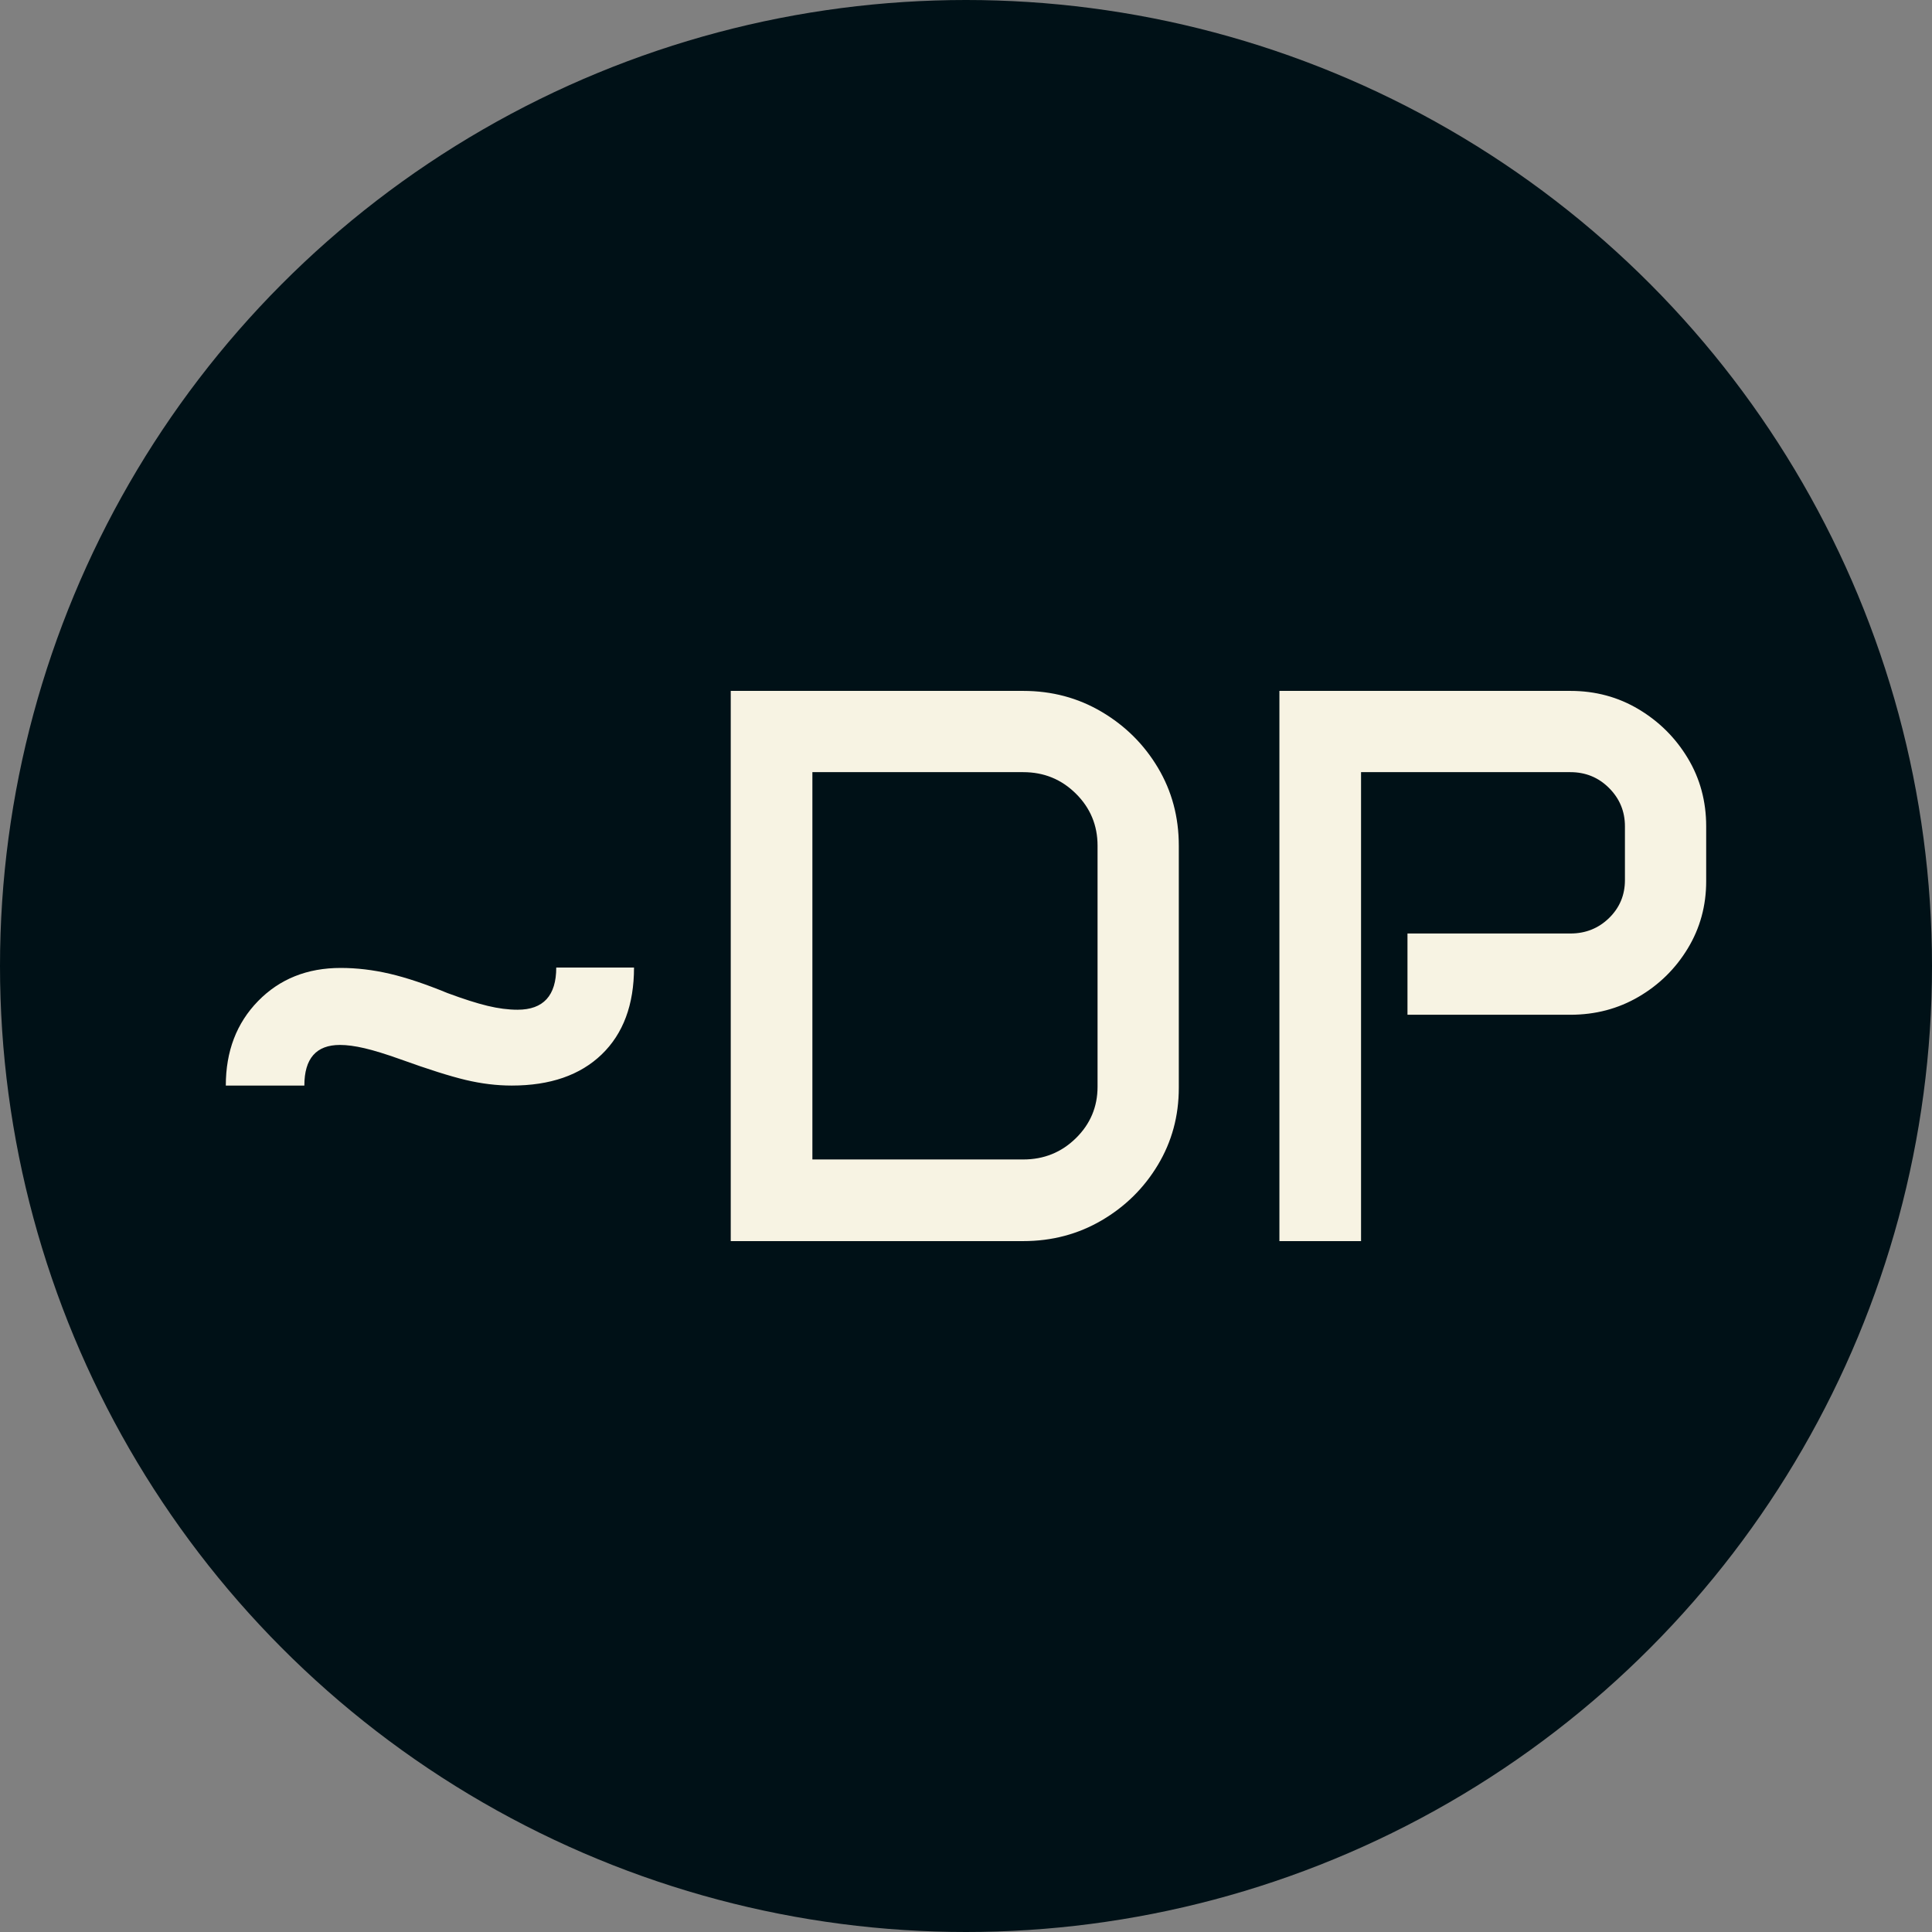 <svg xmlns="http://www.w3.org/2000/svg" viewBox="0 0 512 512"><rect x="0" y="0" width="512" height="512" fill="#808080" stroke="none"/><circle cx="256" cy="256" r="256" fill="#001117"/><path d="M32.095-41.221L11.279-41.221Q11.279-54.858 19.841-63.625Q28.403-72.393 41.733-72.393L41.733-72.393Q48.091-72.393 54.705-70.854Q61.318-69.316 70.034-65.728L70.034-65.728Q76.392-63.369 80.647-62.344Q84.902-61.318 88.594-61.318L88.594-61.318Q98.848-61.318 98.848-72.495L98.848-72.495L119.458-72.495Q119.458-57.729 110.896-49.475Q102.334-41.221 87.056-41.221L87.056-41.221Q81.108-41.221 74.854-42.708Q68.599-44.194 57.524-48.193L57.524-48.193Q51.782-50.244 48.040-51.116Q44.297-51.987 41.528-51.987L41.528-51.987Q32.095-51.987 32.095-41.221L32.095-41.221ZM145.093 0L145.093-145.811L222.612-145.811Q233.994-145.811 243.376-140.273Q252.759-134.736 258.296-125.457Q263.833-116.177 263.833-104.795L263.833-104.795L263.833-40.605Q263.833-29.429 258.296-20.200Q252.759-10.972 243.376-5.486Q233.994 0 222.612 0L222.612 0L145.093 0ZM166.729-21.636L222.612-21.636Q230.815-21.636 236.558-27.275Q242.300-32.915 242.300-40.913L242.300-40.913L242.300-104.795Q242.300-112.896 236.558-118.586Q230.815-124.277 222.612-124.277L222.612-124.277L166.729-124.277L166.729-21.636ZM290.493 0L290.493-145.811L367.603-145.811Q377.549-145.811 385.701-140.940Q393.853-136.069 398.723-127.969Q403.594-119.868 403.594-109.922L403.594-109.922L403.594-95.361Q403.594-85.620 398.723-77.571Q393.853-69.521 385.701-64.753Q377.549-59.985 367.603-59.985L367.603-59.985L324.434-59.985L324.434-81.519L367.603-81.519Q373.652-81.519 377.856-85.620Q382.061-89.722 382.061-95.669L382.061-95.669L382.061-109.922Q382.061-115.869 377.856-120.073Q373.652-124.277 367.603-124.277L367.603-124.277L312.129-124.277L312.129 0L290.493 0Z" fill="#f7f3e3" transform="translate(48.563, 328.906)"/></svg>